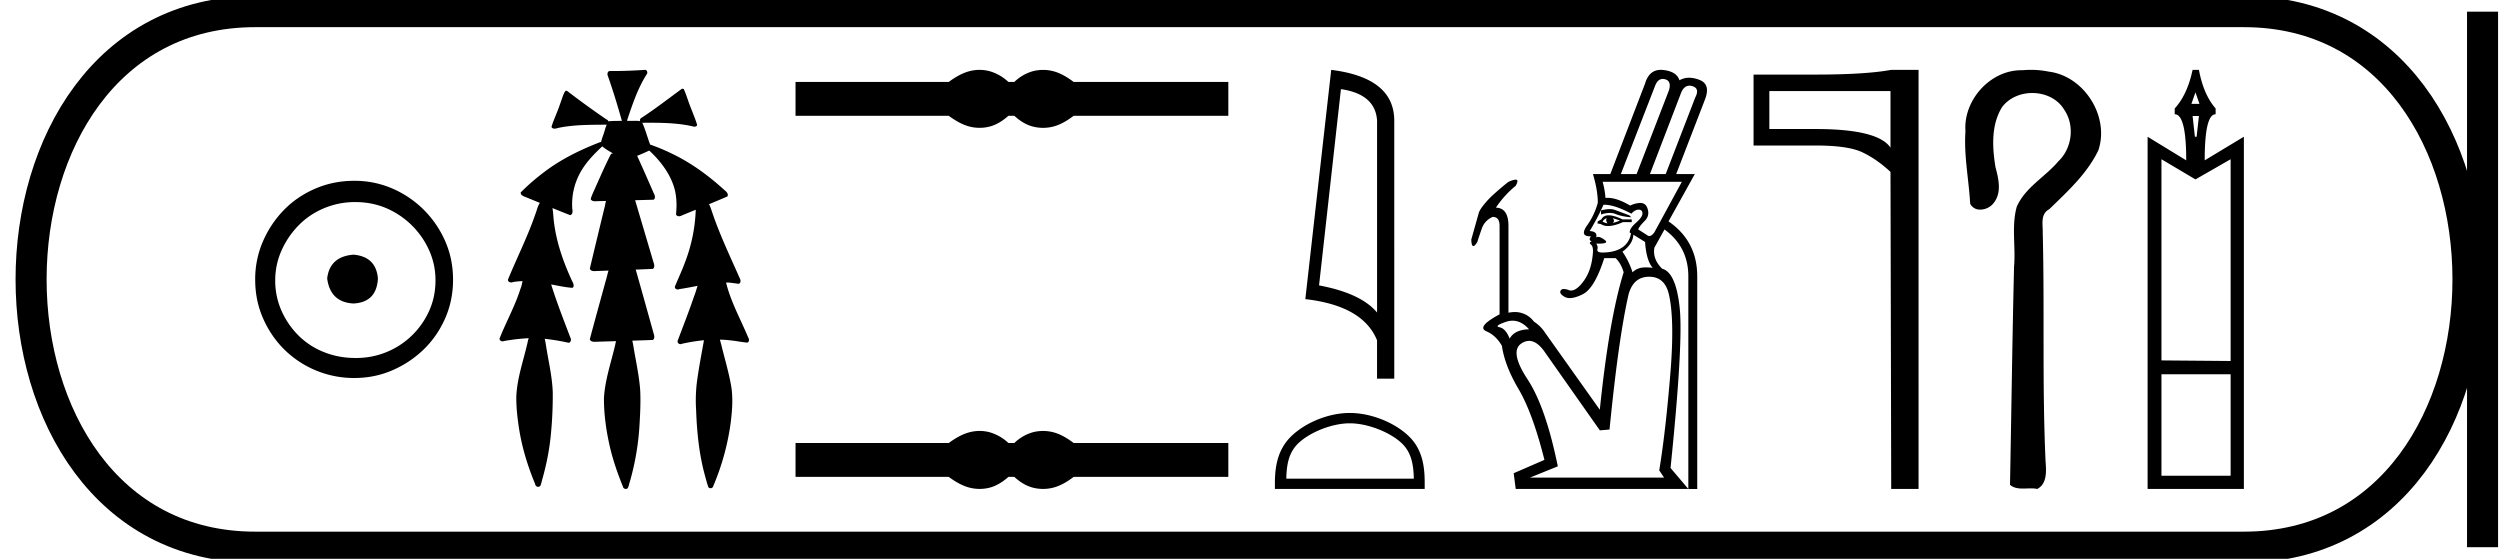 <svg xmlns="http://www.w3.org/2000/svg" width="80.528" height="18"><path d="M11.386 8.203c-.51.04-.793.296-.847.767.067.51.35.78.847.806.498-.026.76-.295.787-.806-.04-.47-.303-.726-.787-.767zm.06-1.694c.364 0 .7.068 1.01.202a2.659 2.659 0 0 1 1.371 1.361c.134.303.201.622.201.958 0 .35-.067.676-.202.978a2.567 2.567 0 0 1-2.38 1.523c-.362 0-.702-.064-1.018-.192a2.426 2.426 0 0 1-.816-.534 2.621 2.621 0 0 1-.545-.797 2.38 2.38 0 0 1-.202-.978c0-.336.068-.655.202-.958.134-.302.316-.571.545-.806.228-.236.5-.42.816-.555a2.574 2.574 0 0 1 1.019-.202zm-.04-.685c-.443 0-.86.084-1.25.252-.39.168-.726.396-1.008.685a3.36 3.36 0 0 0-.676 1.009 3.053 3.053 0 0 0-.252 1.24c0 .444.084.857.252 1.24.168.384.393.716.676.999a3.2 3.2 0 0 0 2.258.927c.444 0 .857-.084 1.24-.252a3.36 3.36 0 0 0 1.009-.675c.289-.283.518-.615.686-.999.168-.383.252-.796.252-1.24 0-.444-.084-.857-.252-1.24a3.268 3.268 0 0 0-1.694-1.694 3.053 3.053 0 0 0-1.24-.252zm9.372-3.574l-.014.001a15.506 15.506 0 0 1-1.122.037c-.08.005-.087.107-.06.165.168.474.313.956.45 1.44h-.02c-.134.003-.271 0-.404.013l-.007.01c-.008-.03-.029-.058-.06-.065a28.706 28.706 0 0 1-1.275-.923c-.01-.002-.02-.005-.032-.005h-.007c-.041.026-.057.084-.08.127-.073.197-.135.399-.216.593-.058.148-.123.294-.167.446.02.042.056.055.097.055.038 0 .08-.012.113-.022.515-.11 1.046-.1 1.57-.107-.052.115-.075.243-.122.36-.021.066-.046.134-.061.202a.092.092 0 0 0-.013 0l-.016.001c-.64.248-1.265.552-1.811.97a6.77 6.77 0 0 0-.749.652c-.005.096.104.127.176.154l.442.182c-.075.103-.094.236-.142.353-.248.726-.597 1.413-.888 2.122.002.058.056.087.109.087.02 0 .039-.004.055-.012.103-.019.206-.028.309-.03-.022.08-.03.165-.066.24-.174.555-.46 1.065-.674 1.604-.01.058.044.095.097.095a.1.1 0 0 0 .045-.01 6.45 6.45 0 0 1 .796-.092c-.03.074-.037.157-.06.234-.129.545-.317 1.082-.34 1.646-.004.367.04.733.098 1.095.1.595.28 1.174.512 1.73.002.051.05.083.095.083a.081.081 0 0 0 .072-.04c.034-.075.044-.16.07-.238.134-.481.23-.974.272-1.472.041-.43.058-.863.055-1.295-.018-.505-.138-.999-.216-1.497-.013-.075-.023-.152-.043-.226a7.034 7.034 0 0 1 .765.127c.08 0 .098-.107.062-.164-.217-.567-.438-1.134-.62-1.714l.026.005c.22.04.441.091.664.104.07-.058.02-.152-.014-.216-.269-.582-.489-1.193-.576-1.83-.028-.173-.028-.35-.058-.523.19.077.38.154.57.228.082-.02.086-.121.07-.19a2.105 2.105 0 0 1 .266-1.198c.178-.318.436-.58.698-.828.105.09.226.156.343.227l-.059.015c-.216.418-.398.852-.592 1.28-.024.06-.053.12-.062.184.032.052.086.063.143.063.035 0 .071-.004.104-.004h.005l.24-.006c-.026.083-.034.176-.06.259-.155.639-.309 1.279-.462 1.919.019.068.087.082.151.082a.648.648 0 0 0 .055-.003l.397-.014c-.037.105-.053.218-.089.323-.172.628-.346 1.257-.514 1.886.018.07.088.085.154.085a677.2 677.2 0 0 1 .691-.021.867.867 0 0 0-.024.103c-.132.577-.335 1.144-.366 1.74-.002.54.078 1.077.201 1.602.102.423.246.836.41 1.239.007.046.051.077.094.077.024 0 .049-.01.065-.035.035-.062.041-.137.066-.205a8.4 8.4 0 0 0 .314-1.902c.021-.343.034-.687.018-1.03-.035-.492-.147-.974-.225-1.46-.01-.048-.017-.097-.03-.145.222-.007.443-.014.664-.023.079-.06.035-.167.013-.245-.188-.674-.375-1.349-.567-2.021.185-.007.37-.014.554-.023.078-.06.034-.166.01-.243l-.583-1.969.595-.016c.075-.05.038-.15.003-.214-.176-.4-.35-.801-.533-1.199.132-.054.263-.11.39-.171.354.33.663.728.804 1.196.082.278.087.573.059.86.015.044.054.061.095.061a.2.2 0 0 0 .1-.03l.444-.182-.004.004a5.206 5.206 0 0 1-.348 1.696c-.097.265-.219.52-.325.78-.006.057.046.091.098.091a.102.102 0 0 0 .05-.013c.196-.029.39-.067.585-.105-.039.108-.066.221-.11.327-.165.486-.353.965-.534 1.445-.013.057.038.107.091.107a.08.08 0 0 0 .042-.011 5.81 5.81 0 0 1 .716-.116.57.57 0 0 0-.012.066c-.08.447-.167.892-.223 1.342a4.88 4.88 0 0 0-.018.846c.025.713.097 1.429.288 2.118.032.117.063.236.102.351a.08.08 0 0 0 .075.044c.038 0 .075-.021.084-.062a7.92 7.92 0 0 0 .565-2.05c.05-.41.083-.828.005-1.236-.08-.434-.208-.857-.311-1.285-.017-.05-.026-.104-.043-.153.124.003.247.011.37.027.17.018.34.054.511.069.073-.02.067-.116.031-.166-.24-.577-.551-1.13-.705-1.738l-.007-.032c.028 0 .057 0 .086.002.11.008.218.03.326.039.077-.034.058-.134.022-.192-.318-.723-.662-1.437-.908-2.19-.023-.058-.04-.124-.074-.176l-.006-.003c.2-.083.398-.166.596-.252.046-.08-.032-.156-.09-.201-.507-.462-1.064-.874-1.683-1.171a6.493 6.493 0 0 0-.716-.3c-.018-.055-.044-.11-.057-.163-.063-.181-.116-.368-.196-.542a.252.252 0 0 0 .052.004l.06-.001h.152c.46 0 .921.015 1.37.118.014.006.03.009.046.009.046 0 .093-.023.084-.074-.087-.273-.21-.534-.3-.807-.04-.112-.078-.225-.128-.332a.113.113 0 0 0-.06-.008c-.421.308-.834.628-1.27.916-.046.023-.105.07-.073.127v.001a.848.848 0 0 0-.157-.012l-.16.002a1.243 1.243 0 0 1-.068-.001H20.2a.077.077 0 0 0 .004-.029c.17-.508.34-1.022.63-1.476.036-.046.01-.127-.046-.137a.065.065 0 0 0-.011-.001zm10.778 0a1.31 1.31 0 0 0-.313.039c-.21.051-.437.168-.682.35h-4.936V3.73h4.936c.245.182.472.299.682.35a1.31 1.31 0 0 0 .623 0c.206-.051.411-.168.617-.35h.19c.197.182.401.299.61.35a1.316 1.316 0 0 0 .63 0c.21-.051.433-.168.67-.35h4.983V2.64h-4.983c-.237-.182-.46-.299-.67-.35a1.316 1.316 0 0 0-.63 0 1.396 1.396 0 0 0-.61.35h-.19a1.492 1.492 0 0 0-.617-.35 1.274 1.274 0 0 0-.31-.039zm0 11.631a1.31 1.31 0 0 0-.313.039c-.21.051-.437.168-.682.35h-4.936v1.091h4.936c.245.182.472.299.682.35a1.31 1.31 0 0 0 .623 0c.206-.051.411-.168.617-.35h.19c.197.182.401.299.61.35a1.316 1.316 0 0 0 .63 0c.21-.051.433-.168.67-.35h4.983V14.27h-4.983c-.237-.182-.46-.299-.67-.35a1.316 1.316 0 0 0-.63 0 1.396 1.396 0 0 0-.61.35h-.19a1.492 1.492 0 0 0-.617-.35 1.274 1.274 0 0 0-.31-.039zm11.637-11.01q1.113.162 1.164 1.018v6.177q-.52-.621-1.869-.873l.705-6.322zm-.313-.621l-.834 7.385q1.858.212 2.31 1.326v1.236h.555V3.89q0-1.387-2.031-1.639zm.598 11.385c.594 0 1.337.304 1.696.664.315.314.356.731.367 1.119h-4.108c.011-.388.053-.805.367-1.12.36-.359 1.085-.663 1.678-.663zm0-.333c-.704 0-1.461.326-1.905.77-.456.455-.507 1.055-.507 1.503v.175h4.825v-.175c0-.448-.034-1.048-.49-1.503-.443-.444-1.218-.77-1.923-.77zM53.56 2.543c.023 0 .048.003.075.01.143.04.184.159.123.358l-1.041 2.696h-.508l1.107-2.852c.056-.141.138-.212.243-.212zm.86.217c.03 0 .06.005.094.015.164.048.195.171.09.37l-.95 2.462h-.508L54.15 2.99c.062-.153.153-.23.27-.23zm-2.572 3.976c-.08 0-.173.014-.277.043v.13a.933.933 0 0 1 .28-.05c.072 0 .137.013.195.037.126.052.293.087.501.104l-.065-.065a27.78 27.78 0 0 1-.455-.17.494.494 0 0 0-.179-.029zm.1.29l.235.078a1.737 1.737 0 0 1-.235.078c.053-.043.053-.095 0-.156zm-.195 0c-.026.052-.017.109.026.17a.807.807 0 0 1-.156-.053c.009-.043.052-.082.13-.117zm.065-.091c-.113 0-.19.043-.234.13l-.117.065-.013.065.117.026a.42.42 0 0 0 .23.059c.13 0 .288-.041.473-.124h.286v-.09h-.3c-.181-.088-.329-.131-.442-.131zm2.357-1.08l-.885 1.627c-.058.08-.112.121-.162.121a.109.109 0 0 1-.073-.03l-.286-.182c.017-.061.087-.152.208-.274.122-.121.148-.267.078-.436-.04-.096-.114-.144-.226-.144a.834.834 0 0 0-.32.085c-.278-.166-.523-.25-.735-.25l-.06.003a2.686 2.686 0 0 0-.091-.52zm-2.497.74c.222 0 .512.097.87.288.078-.087.156-.13.234-.13.078 0 .12.039.123.117.005.078-.065.18-.208.306s-.21.232-.202.319l.04.013a.64.64 0 0 1-.261.449c-.148.109-.347.167-.599.176a.936.936 0 0 1-.05.001c-.13 0-.187-.033-.171-.099a.206.206 0 0 0-.04-.189l.075.002c.243 0 .307-.042.193-.125-.086-.062-.154-.093-.206-.093a.093.093 0 0 0-.061.021c.034-.13-.035-.2-.209-.208.191-.321.339-.604.443-.847h.029zm.934.965l.378.234c.026.4.109.677.247.834a1.596 1.596 0 0 0-.21-.015c-.05 0-.096.003-.141.008a.546.546 0 0 0-.3.15 2.489 2.489 0 0 0-.325-.664c.226-.165.343-.347.351-.547zm-3.891 2.77c.189 0 .366.092.532.277-.312.008-.52.108-.625.3-.087-.218-.195-.34-.325-.365-.13-.026-.061-.085.208-.176a.652.652 0 0 1 .21-.036zm4.4-1.416c.338 0 .55.191.637.573.122.53.14 1.354.052 2.474-.104 1.285-.225 2.348-.364 3.19l.156.234H49.28l.899-.364c-.26-1.276-.586-2.212-.977-2.806-.39-.595-.456-.979-.195-1.152a.443.443 0 0 1 .246-.083c.176 0 .35.127.522.382l1.758 2.5.312-.026c.191-1.944.395-3.394.612-4.349.104-.382.326-.573.664-.573zm.375-6.664c-.25 0-.419.147-.506.44l-1.12 2.917h-.56c.105.347.157.655.157.924a2.25 2.25 0 0 1-.345.73c-.164.234-.131.351.098.351h.025c-.06.087-.052.139.026.156-.07.035-.078.072-.026.11.052.04.074.125.065.255-.026.382-.128.692-.306.93-.146.197-.279.295-.398.295a.216.216 0 0 1-.077-.014.459.459 0 0 0-.154-.035c-.052 0-.087.018-.106.054-.035.065.01.133.136.202a.324.324 0 0 0 .16.037c.11 0 .248-.04.413-.122.256-.125.489-.514.697-1.165h.365c.112.104.2.256.26.456-.313 1.007-.569 2.482-.768 4.427l-1.758-2.474a1.217 1.217 0 0 0-.365-.365.758.758 0 0 0-.615-.308.995.995 0 0 0-.205.022v-2.8c0-.381-.134-.577-.404-.585a3.21 3.21 0 0 1 .638-.704c.075-.132.073-.198-.005-.198a.66.66 0 0 0-.242.081 8.5 8.5 0 0 0-.573.495c-.217.226-.34.393-.371.501l-.24.853c.004.14.026.21.066.21.032 0 .075-.043.128-.132.035-.113.083-.256.144-.43a.627.627 0 0 1 .351-.377c.148 0 .222.095.222.286v2.852c-.504.27-.645.451-.424.547.206.088.372.244.499.467.063.43.24.89.53 1.382.308.52.588 1.285.84 2.292l-.99.43.065.507h5.56l-.573-.677c.278-2.7.376-4.425.293-5.176-.082-.75-.27-1.165-.566-1.243-.208-.209-.29-.434-.247-.677l.325-.586c.512.373.768.876.768 1.51v6.849h.287V8.901c0-.755-.308-1.345-.925-1.77l.847-1.524h-.6l.925-2.396c.13-.33.072-.543-.176-.638a.927.927 0 0 0-.332-.069.618.618 0 0 0-.312.082c-.06-.191-.237-.302-.527-.332a.705.705 0 0 0-.074-.004zm7.399.683v1.823q-.402-.6-2.414-.6h-1.488V2.933zm.023-.683q-.82.152-2.437.152h-1.997v2.285h1.997q1.055 0 1.51.22.464.22.904.63l.023 10.213h.881V2.25zm4.499 0c-.09 0-.179.004-.268.012h-.042c-1.005 0-1.87.969-1.797 1.965-.055.784.109 1.558.152 2.338a.35.35 0 0 0 .326.187.554.554 0 0 0 .454-.245c.237-.33.132-.758.036-1.118-.106-.643-.145-1.359.209-1.936.227-.305.602-.457.976-.457.407 0 .814.18 1.03.541.344.506.251 1.241-.191 1.659-.427.505-1.067.838-1.34 1.464-.175.63-.029 1.288-.087 1.93-.056 2.342-.086 4.684-.13 7.027.12.101.263.12.41.12.087 0 .175-.006.26-.006.07 0 .14.004.206.019.32-.163.294-.573.27-.876-.113-2.457-.03-4.917-.092-7.375.007-.28-.084-.602.212-.762.589-.572 1.217-1.142 1.579-1.894.369-1.09-.457-2.397-1.6-2.536a2.837 2.837 0 0 0-.573-.057zm5.301.724l.13.372h-.26l.13-.372zm.112.762l-.074.668H70.7l-.074-.668zm1.021 1.392v6.5l-2.228-.019v-6.48l1.095.65 1.133-.65zm0 6.927v3.268h-2.228v-3.268zM70.626 2.25q-.168.798-.576 1.244v.186q.371 0 .371 1.485l-1.244-.76V15.75h3.101V4.404l-1.262.761q0-1.485.352-1.485v-.186q-.39-.446-.538-1.244z"/><path d="M8.22.375c-9.625 0-9.625 17.25 0 17.25m0-17.25h64.058M8.22 17.625h64.058M79.966.375v17.25M72.278.375c9.625 0 9.625 17.25 0 17.25" fill="none" stroke="#000"/></svg>